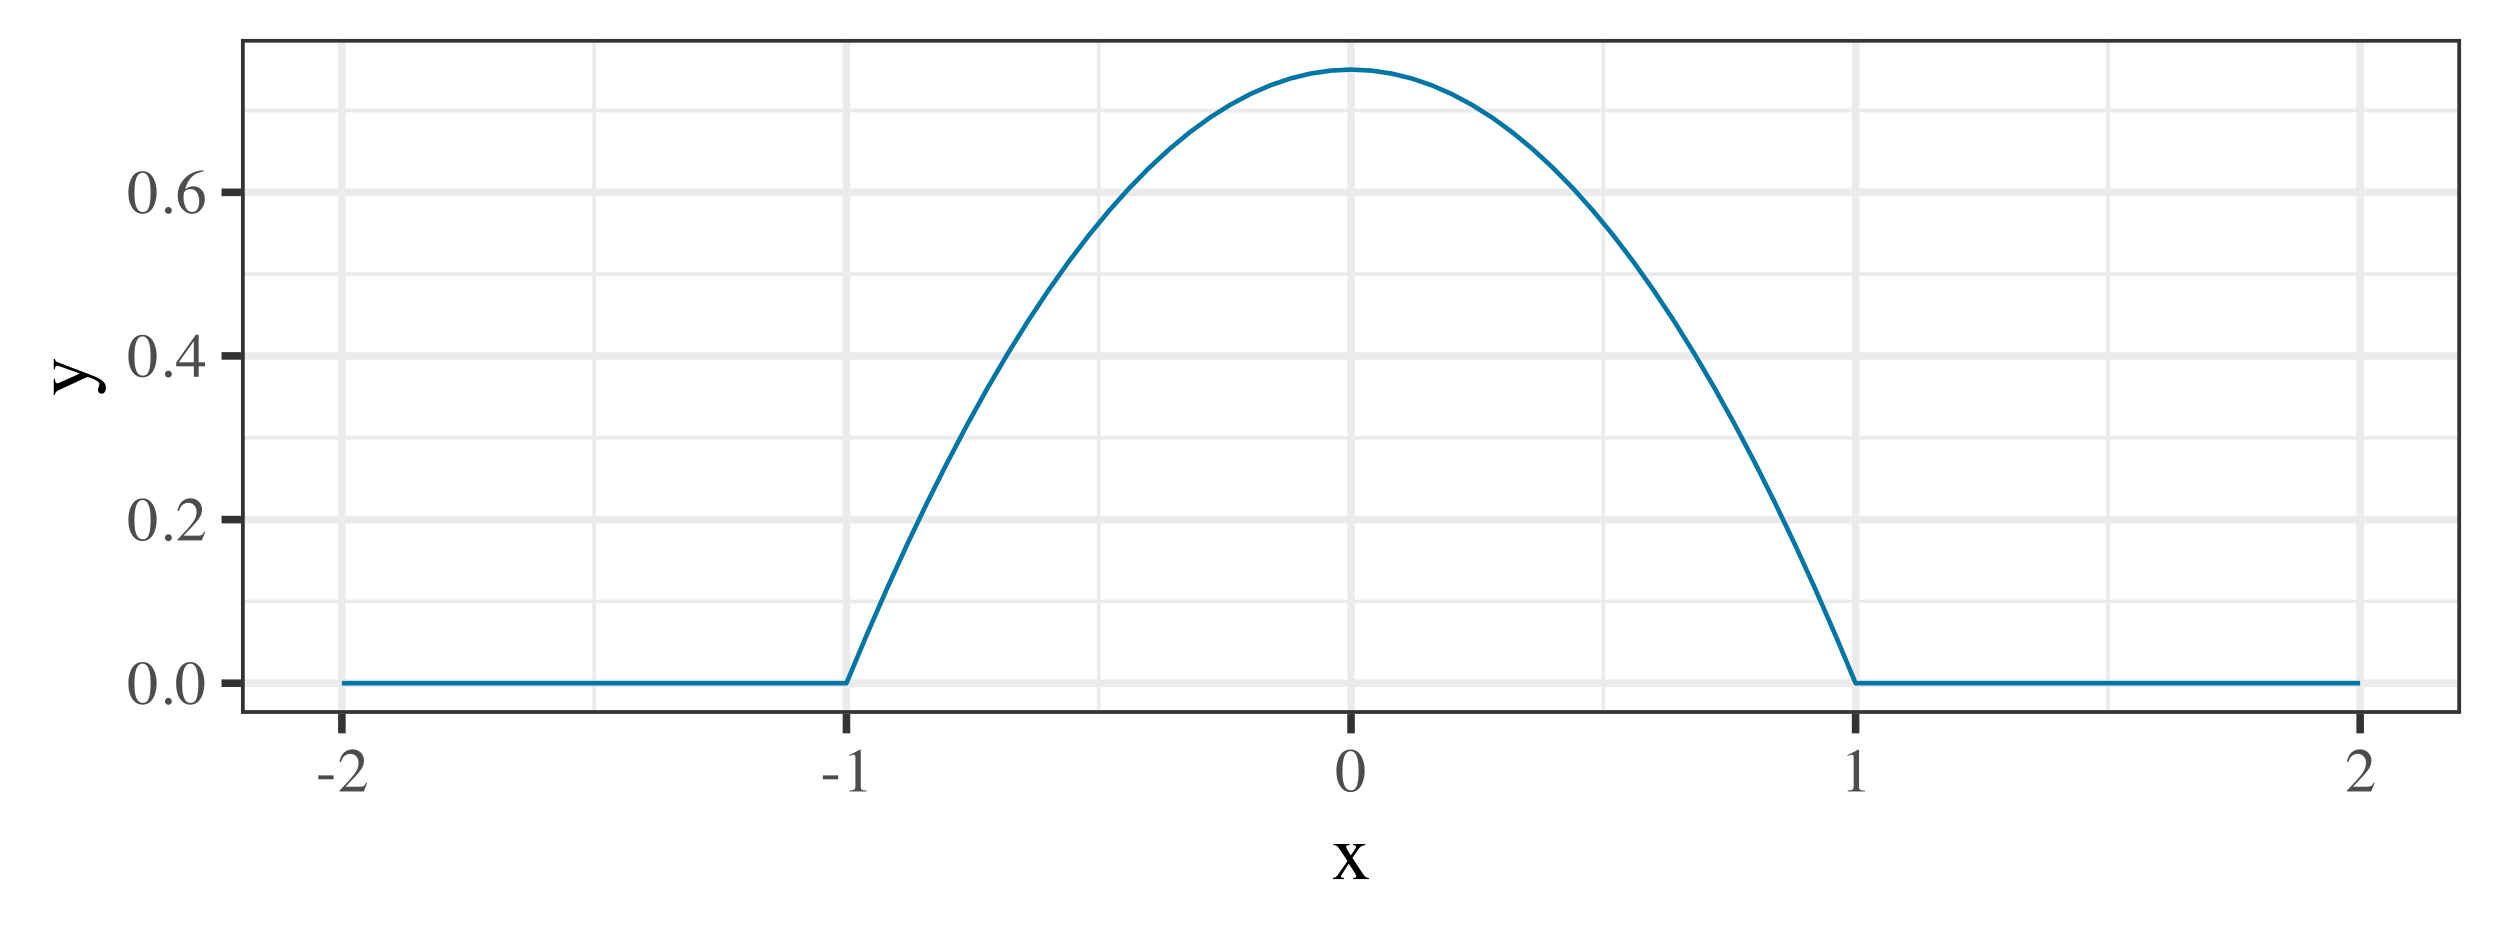<?xml version="1.0" encoding="UTF-8"?>
<svg xmlns="http://www.w3.org/2000/svg" xmlns:xlink="http://www.w3.org/1999/xlink" width="576pt" height="216pt" viewBox="0 0 576 216" version="1.1">
<defs>
<g>
<symbol overflow="visible" id="glyph0-0">
<path style="stroke:none;" d="M 0.234 0 L 0.234 -9.531 L 10.062 -9.531 L 10.062 0 Z M 8.766 -1.297 L 8.766 -8.234 L 1.531 -8.234 L 1.531 -1.297 Z M 8.766 -1.297 "/>
</symbol>
<symbol overflow="visible" id="glyph0-1">
<path style="stroke:none;" d="M 3.453 -0.266 C 4.141 -0.266 4.609 -0.641 4.859 -1.391 C 5.117 -2.148 5.25 -3.242 5.25 -4.672 C 5.25 -5.805 5.172 -6.719 5.016 -7.406 C 4.734 -8.664 4.191 -9.297 3.391 -9.297 C 2.586 -9.297 2.039 -8.645 1.75 -7.344 C 1.594 -6.645 1.516 -5.727 1.516 -4.594 C 1.516 -3.531 1.598 -2.68 1.766 -2.047 C 2.055 -0.859 2.617 -0.266 3.453 -0.266 Z M 3.422 -9.672 C 4.504 -9.672 5.344 -9.109 5.938 -7.984 C 6.406 -7.066 6.641 -6.016 6.641 -4.828 C 6.641 -3.898 6.5 -3.02 6.219 -2.188 C 5.664 -0.633 4.711 0.141 3.359 0.141 C 2.441 0.141 1.68 -0.281 1.078 -1.125 C 0.441 -2.02 0.125 -3.238 0.125 -4.781 C 0.125 -5.988 0.336 -7.031 0.766 -7.906 C 1.336 -9.082 2.223 -9.672 3.422 -9.672 Z M 3.422 -9.672 "/>
</symbol>
<symbol overflow="visible" id="glyph0-2">
<path style="stroke:none;" d="M 2.344 0.172 C 2.125 0.172 1.938 0.094 1.781 -0.062 C 1.625 -0.219 1.547 -0.41 1.547 -0.641 C 1.547 -0.859 1.625 -1.039 1.781 -1.188 C 1.938 -1.344 2.125 -1.422 2.344 -1.422 C 2.57 -1.422 2.758 -1.344 2.906 -1.188 C 3.062 -1.039 3.141 -0.859 3.141 -0.641 C 3.141 -0.41 3.062 -0.219 2.906 -0.062 C 2.758 0.094 2.57 0.172 2.344 0.172 Z M 2.344 0.172 "/>
</symbol>
<symbol overflow="visible" id="glyph0-3">
<path style="stroke:none;" d="M 0.422 -0.156 C 2.141 -1.938 3.305 -3.242 3.922 -4.078 C 4.535 -4.922 4.844 -5.738 4.844 -6.531 C 4.844 -7.219 4.656 -7.742 4.281 -8.109 C 3.906 -8.473 3.457 -8.656 2.938 -8.656 C 2.301 -8.656 1.781 -8.422 1.375 -7.953 C 1.156 -7.691 0.945 -7.297 0.75 -6.766 L 0.438 -6.828 C 0.676 -7.91 1.07 -8.66 1.625 -9.078 C 2.188 -9.492 2.789 -9.703 3.438 -9.703 C 4.227 -9.703 4.867 -9.453 5.359 -8.953 C 5.848 -8.453 6.094 -7.844 6.094 -7.125 C 6.094 -6.352 5.828 -5.609 5.297 -4.891 C 4.773 -4.18 3.625 -2.914 1.844 -1.094 L 5.078 -1.094 C 5.523 -1.094 5.836 -1.145 6.016 -1.25 C 6.203 -1.363 6.41 -1.629 6.641 -2.047 L 6.828 -1.969 L 6.047 0 L 0.422 0 Z M 0.422 -0.156 "/>
</symbol>
<symbol overflow="visible" id="glyph0-4">
<path style="stroke:none;" d="M 4.203 -8.219 L 0.75 -3.328 L 4.203 -3.328 Z M 4.656 -9.672 L 5.328 -9.672 L 5.328 -3.328 L 6.797 -3.328 L 6.797 -2.406 L 5.328 -2.406 L 5.328 0 L 4.219 0 L 4.219 -2.406 L 0.156 -2.406 L 0.156 -3.328 Z M 4.656 -9.672 "/>
</symbol>
<symbol overflow="visible" id="glyph0-5">
<path style="stroke:none;" d="M 6.734 -3.203 C 6.734 -2.336 6.457 -1.562 5.906 -0.875 C 5.352 -0.188 4.641 0.156 3.766 0.156 C 2.941 0.156 2.191 -0.227 1.516 -1 C 0.836 -1.781 0.5 -2.812 0.5 -4.094 C 0.5 -5.75 1.156 -7.172 2.469 -8.359 C 3.633 -9.348 4.953 -9.844 6.422 -9.844 L 6.453 -9.609 C 5.867 -9.504 5.363 -9.359 4.938 -9.172 C 4.508 -8.984 4.129 -8.727 3.797 -8.406 C 3.453 -8.062 3.129 -7.629 2.828 -7.109 C 2.535 -6.586 2.332 -6.07 2.219 -5.562 C 2.508 -5.738 2.758 -5.867 2.969 -5.953 C 3.344 -6.109 3.719 -6.188 4.094 -6.188 C 4.844 -6.188 5.469 -5.926 5.969 -5.406 C 6.477 -4.895 6.734 -4.16 6.734 -3.203 Z M 5.453 -2.656 C 5.453 -3.281 5.352 -3.832 5.156 -4.312 C 4.82 -5.125 4.266 -5.531 3.484 -5.531 C 2.754 -5.531 2.27 -5.312 2.031 -4.875 C 1.895 -4.625 1.828 -4.203 1.828 -3.609 C 1.828 -2.848 1.988 -2.102 2.312 -1.375 C 2.633 -0.645 3.148 -0.281 3.859 -0.281 C 4.41 -0.281 4.812 -0.516 5.062 -0.984 C 5.32 -1.461 5.453 -2.02 5.453 -2.656 Z M 5.453 -2.656 "/>
</symbol>
<symbol overflow="visible" id="glyph0-6">
<path style="stroke:none;" d="M 0.562 -3.703 L 4.094 -3.703 L 4.094 -2.797 L 0.562 -2.797 Z M 0.562 -3.703 "/>
</symbol>
<symbol overflow="visible" id="glyph0-7">
<path style="stroke:none;" d="M 4.266 -9.672 C 4.285 -9.641 4.297 -9.617 4.297 -9.609 C 4.297 -9.598 4.297 -9.57 4.297 -9.531 L 4.297 -1.062 C 4.297 -0.695 4.391 -0.461 4.578 -0.359 C 4.773 -0.266 5.133 -0.211 5.656 -0.203 L 5.656 0 L 1.688 0 L 1.688 -0.219 C 2.258 -0.238 2.629 -0.312 2.797 -0.438 C 2.973 -0.57 3.062 -0.848 3.062 -1.266 L 3.062 -7.781 C 3.062 -8.008 3.031 -8.18 2.969 -8.297 C 2.914 -8.41 2.797 -8.469 2.609 -8.469 C 2.492 -8.469 2.336 -8.43 2.141 -8.359 C 1.941 -8.297 1.758 -8.227 1.594 -8.156 L 1.594 -8.344 L 4.172 -9.672 Z M 4.266 -9.672 "/>
</symbol>
<symbol overflow="visible" id="glyph1-0">
<path style="stroke:none;" d="M 0.297 0 L 0.297 -11.906 L 12.578 -11.906 L 12.578 0 Z M 10.953 -1.625 L 10.953 -10.297 L 1.906 -10.297 L 1.906 -1.625 Z M 10.953 -1.625 "/>
</symbol>
<symbol overflow="visible" id="glyph1-1">
<path style="stroke:none;" d="M 4.172 -8.078 L 4.172 -7.828 C 3.941 -7.828 3.75 -7.797 3.594 -7.734 C 3.438 -7.68 3.359 -7.566 3.359 -7.391 C 3.359 -7.273 3.516 -6.961 3.828 -6.453 C 3.992 -6.18 4.203 -5.848 4.453 -5.453 C 4.797 -5.93 5.055 -6.305 5.234 -6.578 C 5.516 -7.004 5.656 -7.285 5.656 -7.422 C 5.656 -7.566 5.594 -7.664 5.469 -7.719 C 5.352 -7.781 5.18 -7.816 4.953 -7.828 L 4.953 -8.078 L 7.781 -8.078 L 7.781 -7.828 C 7.488 -7.805 7.211 -7.727 6.953 -7.594 C 6.691 -7.457 6.484 -7.273 6.328 -7.047 L 4.828 -4.875 L 7.141 -1.359 C 7.441 -0.898 7.695 -0.602 7.906 -0.469 C 8.113 -0.332 8.352 -0.258 8.625 -0.25 L 8.625 0 L 5 0 L 5 -0.25 L 5.25 -0.266 C 5.383 -0.273 5.492 -0.316 5.578 -0.391 C 5.672 -0.461 5.719 -0.551 5.719 -0.656 C 5.719 -0.758 5.609 -1.004 5.391 -1.391 C 5.285 -1.578 5.125 -1.832 4.906 -2.156 C 4.812 -2.312 4.664 -2.531 4.469 -2.812 C 4.27 -3.094 4.102 -3.332 3.969 -3.531 L 2.562 -1.328 C 2.383 -1.066 2.273 -0.891 2.234 -0.797 C 2.203 -0.711 2.188 -0.641 2.188 -0.578 C 2.188 -0.461 2.227 -0.391 2.312 -0.359 C 2.406 -0.328 2.602 -0.289 2.906 -0.25 L 2.906 0 L 0.312 0 L 0.312 -0.25 C 0.625 -0.312 0.852 -0.391 1 -0.484 C 1.156 -0.586 1.363 -0.82 1.625 -1.188 L 3.672 -4.172 L 1.984 -6.719 C 1.641 -7.227 1.398 -7.531 1.266 -7.625 C 1.141 -7.719 0.863 -7.785 0.438 -7.828 L 0.438 -8.078 Z M 4.172 -8.078 "/>
</symbol>
<symbol overflow="visible" id="glyph2-0">
<path style="stroke:none;" d="M 0 -0.297 L -11.906 -0.297 L -11.906 -12.578 L 0 -12.578 Z M -1.625 -10.953 L -10.297 -10.953 L -10.297 -1.906 L -1.625 -1.906 Z M -1.625 -10.953 "/>
</symbol>
<symbol overflow="visible" id="glyph2-1">
<path style="stroke:none;" d="M -8.078 -0.25 L -8.078 -3.953 L -7.812 -3.953 C -7.801 -3.66 -7.77 -3.445 -7.719 -3.312 C -7.645 -3.039 -7.5 -2.906 -7.281 -2.906 C -7.195 -2.906 -7.113 -2.914 -7.031 -2.938 C -6.945 -2.969 -6.816 -3.023 -6.641 -3.109 L -2.078 -5.156 L -6.688 -6.812 C -6.727 -6.832 -6.832 -6.859 -7 -6.891 C -7.164 -6.93 -7.273 -6.953 -7.328 -6.953 C -7.484 -6.953 -7.594 -6.898 -7.656 -6.797 C -7.727 -6.691 -7.77 -6.555 -7.781 -6.391 L -7.812 -6.125 L -8.078 -6.125 L -8.078 -8.531 L -7.812 -8.531 C -7.781 -8.289 -7.695 -8.109 -7.562 -7.984 C -7.426 -7.867 -7.238 -7.77 -7 -7.688 L 0.328 -4.906 C 1.598 -4.426 2.516 -3.969 3.078 -3.531 C 3.648 -3.094 3.938 -2.535 3.938 -1.859 C 3.938 -1.535 3.852 -1.227 3.688 -0.938 C 3.531 -0.656 3.27 -0.516 2.906 -0.516 C 2.676 -0.516 2.484 -0.598 2.328 -0.766 C 2.18 -0.941 2.109 -1.16 2.109 -1.422 C 2.109 -1.578 2.16 -1.805 2.266 -2.109 C 2.379 -2.41 2.438 -2.625 2.438 -2.75 C 2.438 -3.082 2.055 -3.426 1.297 -3.781 C 0.535 -4.145 0.023 -4.328 -0.234 -4.328 C -0.285 -4.328 -0.348 -4.316 -0.422 -4.297 C -0.492 -4.285 -0.562 -4.27 -0.625 -4.25 L -6.703 -1.438 C -7.141 -1.238 -7.426 -1.062 -7.562 -0.906 C -7.695 -0.758 -7.785 -0.539 -7.828 -0.25 Z M -8.25 -4.438 Z M -8.25 -4.438 "/>
</symbol>
</g>
<clipPath id="clip1">
  <path d="M 55.52 8.965 L 567.035 8.965 L 567.035 164.48 L 55.52 164.48 Z M 55.52 8.965 "/>
</clipPath>
<clipPath id="clip2">
  <path d="M 55.52 138 L 567.035 138 L 567.035 139 L 55.52 139 Z M 55.52 138 "/>
</clipPath>
<clipPath id="clip3">
  <path d="M 55.52 100 L 567.035 100 L 567.035 102 L 55.52 102 Z M 55.52 100 "/>
</clipPath>
<clipPath id="clip4">
  <path d="M 55.52 62 L 567.035 62 L 567.035 64 L 55.52 64 Z M 55.52 62 "/>
</clipPath>
<clipPath id="clip5">
  <path d="M 55.52 25 L 567.035 25 L 567.035 26 L 55.52 26 Z M 55.52 25 "/>
</clipPath>
<clipPath id="clip6">
  <path d="M 136 8.965 L 138 8.965 L 138 164.48 L 136 164.48 Z M 136 8.965 "/>
</clipPath>
<clipPath id="clip7">
  <path d="M 252 8.965 L 254 8.965 L 254 164.48 L 252 164.48 Z M 252 8.965 "/>
</clipPath>
<clipPath id="clip8">
  <path d="M 368 8.965 L 370 8.965 L 370 164.48 L 368 164.48 Z M 368 8.965 "/>
</clipPath>
<clipPath id="clip9">
  <path d="M 485 8.965 L 487 8.965 L 487 164.48 L 485 164.48 Z M 485 8.965 "/>
</clipPath>
<clipPath id="clip10">
  <path d="M 55.52 156 L 567.035 156 L 567.035 159 L 55.52 159 Z M 55.52 156 "/>
</clipPath>
<clipPath id="clip11">
  <path d="M 55.52 118 L 567.035 118 L 567.035 121 L 55.52 121 Z M 55.52 118 "/>
</clipPath>
<clipPath id="clip12">
  <path d="M 55.52 81 L 567.035 81 L 567.035 83 L 55.52 83 Z M 55.52 81 "/>
</clipPath>
<clipPath id="clip13">
  <path d="M 55.52 43 L 567.035 43 L 567.035 46 L 55.52 46 Z M 55.52 43 "/>
</clipPath>
<clipPath id="clip14">
  <path d="M 77 8.965 L 80 8.965 L 80 164.48 L 77 164.48 Z M 77 8.965 "/>
</clipPath>
<clipPath id="clip15">
  <path d="M 194 8.965 L 196 8.965 L 196 164.48 L 194 164.48 Z M 194 8.965 "/>
</clipPath>
<clipPath id="clip16">
  <path d="M 310 8.965 L 313 8.965 L 313 164.48 L 310 164.48 Z M 310 8.965 "/>
</clipPath>
<clipPath id="clip17">
  <path d="M 426 8.965 L 429 8.965 L 429 164.48 L 426 164.48 Z M 426 8.965 "/>
</clipPath>
<clipPath id="clip18">
  <path d="M 542 8.965 L 545 8.965 L 545 164.48 L 542 164.48 Z M 542 8.965 "/>
</clipPath>
<clipPath id="clip19">
  <path d="M 55.52 8.965 L 567.035 8.965 L 567.035 164.48 L 55.52 164.48 Z M 55.52 8.965 "/>
</clipPath>
</defs>
<g id="surface89">
<rect x="0" y="0" width="576" height="216" style="fill:rgb(100%,100%,100%);fill-opacity:1;stroke:none;"/>
<rect x="0" y="0" width="576" height="216" style="fill:rgb(100%,100%,100%);fill-opacity:1;stroke:none;"/>
<path style="fill:none;stroke-width:1.746;stroke-linecap:round;stroke-linejoin:round;stroke:rgb(100%,100%,100%);stroke-opacity:1;stroke-miterlimit:10;" d="M 0 216 L 576 216 L 576 0 L 0 0 Z M 0 216 "/>
<g clip-path="url(#clip1)" clip-rule="nonzero">
<path style=" stroke:none;fill-rule:nonzero;fill:rgb(100%,100%,100%);fill-opacity:1;" d="M 55.52 164.48 L 567.035 164.48 L 567.035 8.965 L 55.52 8.965 Z M 55.52 164.48 "/>
</g>
<g clip-path="url(#clip2)" clip-rule="nonzero">
<path style="fill:none;stroke-width:0.873;stroke-linecap:butt;stroke-linejoin:round;stroke:rgb(92.157%,92.157%,92.157%);stroke-opacity:1;stroke-miterlimit:10;" d="M 55.52 138.562 L 567.035 138.562 "/>
</g>
<g clip-path="url(#clip3)" clip-rule="nonzero">
<path style="fill:none;stroke-width:0.873;stroke-linecap:butt;stroke-linejoin:round;stroke:rgb(92.157%,92.157%,92.157%);stroke-opacity:1;stroke-miterlimit:10;" d="M 55.52 100.859 L 567.035 100.859 "/>
</g>
<g clip-path="url(#clip4)" clip-rule="nonzero">
<path style="fill:none;stroke-width:0.873;stroke-linecap:butt;stroke-linejoin:round;stroke:rgb(92.157%,92.157%,92.157%);stroke-opacity:1;stroke-miterlimit:10;" d="M 55.52 63.16 L 567.035 63.16 "/>
</g>
<g clip-path="url(#clip5)" clip-rule="nonzero">
<path style="fill:none;stroke-width:0.873;stroke-linecap:butt;stroke-linejoin:round;stroke:rgb(92.157%,92.157%,92.157%);stroke-opacity:1;stroke-miterlimit:10;" d="M 55.52 25.461 L 567.035 25.461 "/>
</g>
<g clip-path="url(#clip6)" clip-rule="nonzero">
<path style="fill:none;stroke-width:0.873;stroke-linecap:butt;stroke-linejoin:round;stroke:rgb(92.157%,92.157%,92.157%);stroke-opacity:1;stroke-miterlimit:10;" d="M 136.898 164.48 L 136.898 8.965 "/>
</g>
<g clip-path="url(#clip7)" clip-rule="nonzero">
<path style="fill:none;stroke-width:0.873;stroke-linecap:butt;stroke-linejoin:round;stroke:rgb(92.157%,92.157%,92.157%);stroke-opacity:1;stroke-miterlimit:10;" d="M 253.148 164.48 L 253.148 8.965 "/>
</g>
<g clip-path="url(#clip8)" clip-rule="nonzero">
<path style="fill:none;stroke-width:0.873;stroke-linecap:butt;stroke-linejoin:round;stroke:rgb(92.157%,92.157%,92.157%);stroke-opacity:1;stroke-miterlimit:10;" d="M 369.402 164.48 L 369.402 8.965 "/>
</g>
<g clip-path="url(#clip9)" clip-rule="nonzero">
<path style="fill:none;stroke-width:0.873;stroke-linecap:butt;stroke-linejoin:round;stroke:rgb(92.157%,92.157%,92.157%);stroke-opacity:1;stroke-miterlimit:10;" d="M 485.656 164.48 L 485.656 8.965 "/>
</g>
<g clip-path="url(#clip10)" clip-rule="nonzero">
<path style="fill:none;stroke-width:1.746;stroke-linecap:butt;stroke-linejoin:round;stroke:rgb(92.157%,92.157%,92.157%);stroke-opacity:1;stroke-miterlimit:10;" d="M 55.52 157.41 L 567.035 157.41 "/>
</g>
<g clip-path="url(#clip11)" clip-rule="nonzero">
<path style="fill:none;stroke-width:1.746;stroke-linecap:butt;stroke-linejoin:round;stroke:rgb(92.157%,92.157%,92.157%);stroke-opacity:1;stroke-miterlimit:10;" d="M 55.52 119.711 L 567.035 119.711 "/>
</g>
<g clip-path="url(#clip12)" clip-rule="nonzero">
<path style="fill:none;stroke-width:1.746;stroke-linecap:butt;stroke-linejoin:round;stroke:rgb(92.157%,92.157%,92.157%);stroke-opacity:1;stroke-miterlimit:10;" d="M 55.52 82.012 L 567.035 82.012 "/>
</g>
<g clip-path="url(#clip13)" clip-rule="nonzero">
<path style="fill:none;stroke-width:1.746;stroke-linecap:butt;stroke-linejoin:round;stroke:rgb(92.157%,92.157%,92.157%);stroke-opacity:1;stroke-miterlimit:10;" d="M 55.52 44.309 L 567.035 44.309 "/>
</g>
<g clip-path="url(#clip14)" clip-rule="nonzero">
<path style="fill:none;stroke-width:1.746;stroke-linecap:butt;stroke-linejoin:round;stroke:rgb(92.157%,92.157%,92.157%);stroke-opacity:1;stroke-miterlimit:10;" d="M 78.77 164.48 L 78.77 8.965 "/>
</g>
<g clip-path="url(#clip15)" clip-rule="nonzero">
<path style="fill:none;stroke-width:1.746;stroke-linecap:butt;stroke-linejoin:round;stroke:rgb(92.157%,92.157%,92.157%);stroke-opacity:1;stroke-miterlimit:10;" d="M 195.023 164.48 L 195.023 8.965 "/>
</g>
<g clip-path="url(#clip16)" clip-rule="nonzero">
<path style="fill:none;stroke-width:1.746;stroke-linecap:butt;stroke-linejoin:round;stroke:rgb(92.157%,92.157%,92.157%);stroke-opacity:1;stroke-miterlimit:10;" d="M 311.277 164.48 L 311.277 8.965 "/>
</g>
<g clip-path="url(#clip17)" clip-rule="nonzero">
<path style="fill:none;stroke-width:1.746;stroke-linecap:butt;stroke-linejoin:round;stroke:rgb(92.157%,92.157%,92.157%);stroke-opacity:1;stroke-miterlimit:10;" d="M 427.531 164.48 L 427.531 8.965 "/>
</g>
<g clip-path="url(#clip18)" clip-rule="nonzero">
<path style="fill:none;stroke-width:1.746;stroke-linecap:butt;stroke-linejoin:round;stroke:rgb(92.157%,92.157%,92.157%);stroke-opacity:1;stroke-miterlimit:10;" d="M 543.781 164.48 L 543.781 8.965 "/>
</g>
<path style="fill:none;stroke-width:1.067;stroke-linecap:butt;stroke-linejoin:round;stroke:rgb(0%,46.275%,64.706%);stroke-opacity:1;stroke-miterlimit:10;" d="M 78.77 157.41 L 195.023 157.41 L 199.672 146.328 L 204.324 135.695 L 208.973 125.516 L 213.625 115.789 L 218.273 106.516 L 222.926 97.695 L 227.574 89.324 L 232.223 81.406 L 236.875 73.941 L 241.523 66.93 L 246.176 60.371 L 250.824 54.262 L 255.477 48.609 L 260.125 43.406 L 264.773 38.656 L 269.426 34.359 L 274.074 30.512 L 278.727 27.117 L 283.375 24.18 L 288.027 21.691 L 292.676 19.656 L 297.324 18.07 L 301.977 16.941 L 306.625 16.262 L 311.277 16.035 L 315.926 16.262 L 320.578 16.941 L 325.227 18.07 L 329.879 19.656 L 334.527 21.691 L 339.176 24.18 L 343.828 27.117 L 348.477 30.512 L 353.129 34.359 L 357.777 38.656 L 362.43 43.406 L 367.078 48.609 L 371.727 54.262 L 376.379 60.371 L 381.027 66.93 L 385.68 73.941 L 390.328 81.406 L 394.98 89.324 L 399.629 97.695 L 404.277 106.516 L 408.93 115.789 L 413.578 125.516 L 418.23 135.695 L 422.879 146.328 L 427.531 157.41 L 543.781 157.41 "/>
<g clip-path="url(#clip19)" clip-rule="nonzero">
<path style="fill:none;stroke-width:1.746;stroke-linecap:round;stroke-linejoin:round;stroke:rgb(20%,20%,20%);stroke-opacity:1;stroke-miterlimit:10;" d="M 55.52 164.48 L 567.035 164.48 L 567.035 8.965 L 55.52 8.965 Z M 55.52 164.48 "/>
</g>
<g style="fill:rgb(30.196%,30.196%,30.196%);fill-opacity:1;">
  <use xlink:href="#glyph0-1" x="29.449" y="162.21"/>
  <use xlink:href="#glyph0-2" x="36.449" y="162.21"/>
  <use xlink:href="#glyph0-1" x="40.449" y="162.21"/>
</g>
<g style="fill:rgb(30.196%,30.196%,30.196%);fill-opacity:1;">
  <use xlink:href="#glyph0-1" x="29.449" y="124.511"/>
  <use xlink:href="#glyph0-2" x="36.449" y="124.511"/>
  <use xlink:href="#glyph0-3" x="40.449" y="124.511"/>
</g>
<g style="fill:rgb(30.196%,30.196%,30.196%);fill-opacity:1;">
  <use xlink:href="#glyph0-1" x="29.449" y="86.812"/>
  <use xlink:href="#glyph0-2" x="36.449" y="86.812"/>
  <use xlink:href="#glyph0-4" x="40.449" y="86.812"/>
</g>
<g style="fill:rgb(30.196%,30.196%,30.196%);fill-opacity:1;">
  <use xlink:href="#glyph0-1" x="29.449" y="49.108"/>
  <use xlink:href="#glyph0-2" x="36.449" y="49.108"/>
  <use xlink:href="#glyph0-5" x="40.449" y="49.108"/>
</g>
<path style="fill:none;stroke-width:1.746;stroke-linecap:butt;stroke-linejoin:round;stroke:rgb(20%,20%,20%);stroke-opacity:1;stroke-miterlimit:10;" d="M 51.035 157.41 L 55.52 157.41 "/>
<path style="fill:none;stroke-width:1.746;stroke-linecap:butt;stroke-linejoin:round;stroke:rgb(20%,20%,20%);stroke-opacity:1;stroke-miterlimit:10;" d="M 51.035 119.711 L 55.52 119.711 "/>
<path style="fill:none;stroke-width:1.746;stroke-linecap:butt;stroke-linejoin:round;stroke:rgb(20%,20%,20%);stroke-opacity:1;stroke-miterlimit:10;" d="M 51.035 82.012 L 55.52 82.012 "/>
<path style="fill:none;stroke-width:1.746;stroke-linecap:butt;stroke-linejoin:round;stroke:rgb(20%,20%,20%);stroke-opacity:1;stroke-miterlimit:10;" d="M 51.035 44.309 L 55.52 44.309 "/>
<path style="fill:none;stroke-width:1.746;stroke-linecap:butt;stroke-linejoin:round;stroke:rgb(20%,20%,20%);stroke-opacity:1;stroke-miterlimit:10;" d="M 78.77 168.965 L 78.77 164.48 "/>
<path style="fill:none;stroke-width:1.746;stroke-linecap:butt;stroke-linejoin:round;stroke:rgb(20%,20%,20%);stroke-opacity:1;stroke-miterlimit:10;" d="M 195.023 168.965 L 195.023 164.48 "/>
<path style="fill:none;stroke-width:1.746;stroke-linecap:butt;stroke-linejoin:round;stroke:rgb(20%,20%,20%);stroke-opacity:1;stroke-miterlimit:10;" d="M 311.277 168.965 L 311.277 164.48 "/>
<path style="fill:none;stroke-width:1.746;stroke-linecap:butt;stroke-linejoin:round;stroke:rgb(20%,20%,20%);stroke-opacity:1;stroke-miterlimit:10;" d="M 427.531 168.965 L 427.531 164.48 "/>
<path style="fill:none;stroke-width:1.746;stroke-linecap:butt;stroke-linejoin:round;stroke:rgb(20%,20%,20%);stroke-opacity:1;stroke-miterlimit:10;" d="M 543.781 168.965 L 543.781 164.48 "/>
<g style="fill:rgb(30.196%,30.196%,30.196%);fill-opacity:1;">
  <use xlink:href="#glyph0-6" x="72.77" y="182.351"/>
  <use xlink:href="#glyph0-3" x="77.77" y="182.351"/>
</g>
<g style="fill:rgb(30.196%,30.196%,30.196%);fill-opacity:1;">
  <use xlink:href="#glyph0-6" x="189.023" y="182.351"/>
  <use xlink:href="#glyph0-7" x="194.023" y="182.351"/>
</g>
<g style="fill:rgb(30.196%,30.196%,30.196%);fill-opacity:1;">
  <use xlink:href="#glyph0-1" x="307.777" y="182.351"/>
</g>
<g style="fill:rgb(30.196%,30.196%,30.196%);fill-opacity:1;">
  <use xlink:href="#glyph0-7" x="424.031" y="182.351"/>
</g>
<g style="fill:rgb(30.196%,30.196%,30.196%);fill-opacity:1;">
  <use xlink:href="#glyph0-3" x="540.281" y="182.351"/>
</g>
<g style="fill:rgb(0%,0%,0%);fill-opacity:1;">
  <use xlink:href="#glyph1-1" x="306.777" y="202.535"/>
</g>
<g style="fill:rgb(0%,0%,0%);fill-opacity:1;">
  <use xlink:href="#glyph2-1" x="20.465" y="91.223"/>
</g>
</g>
</svg>
